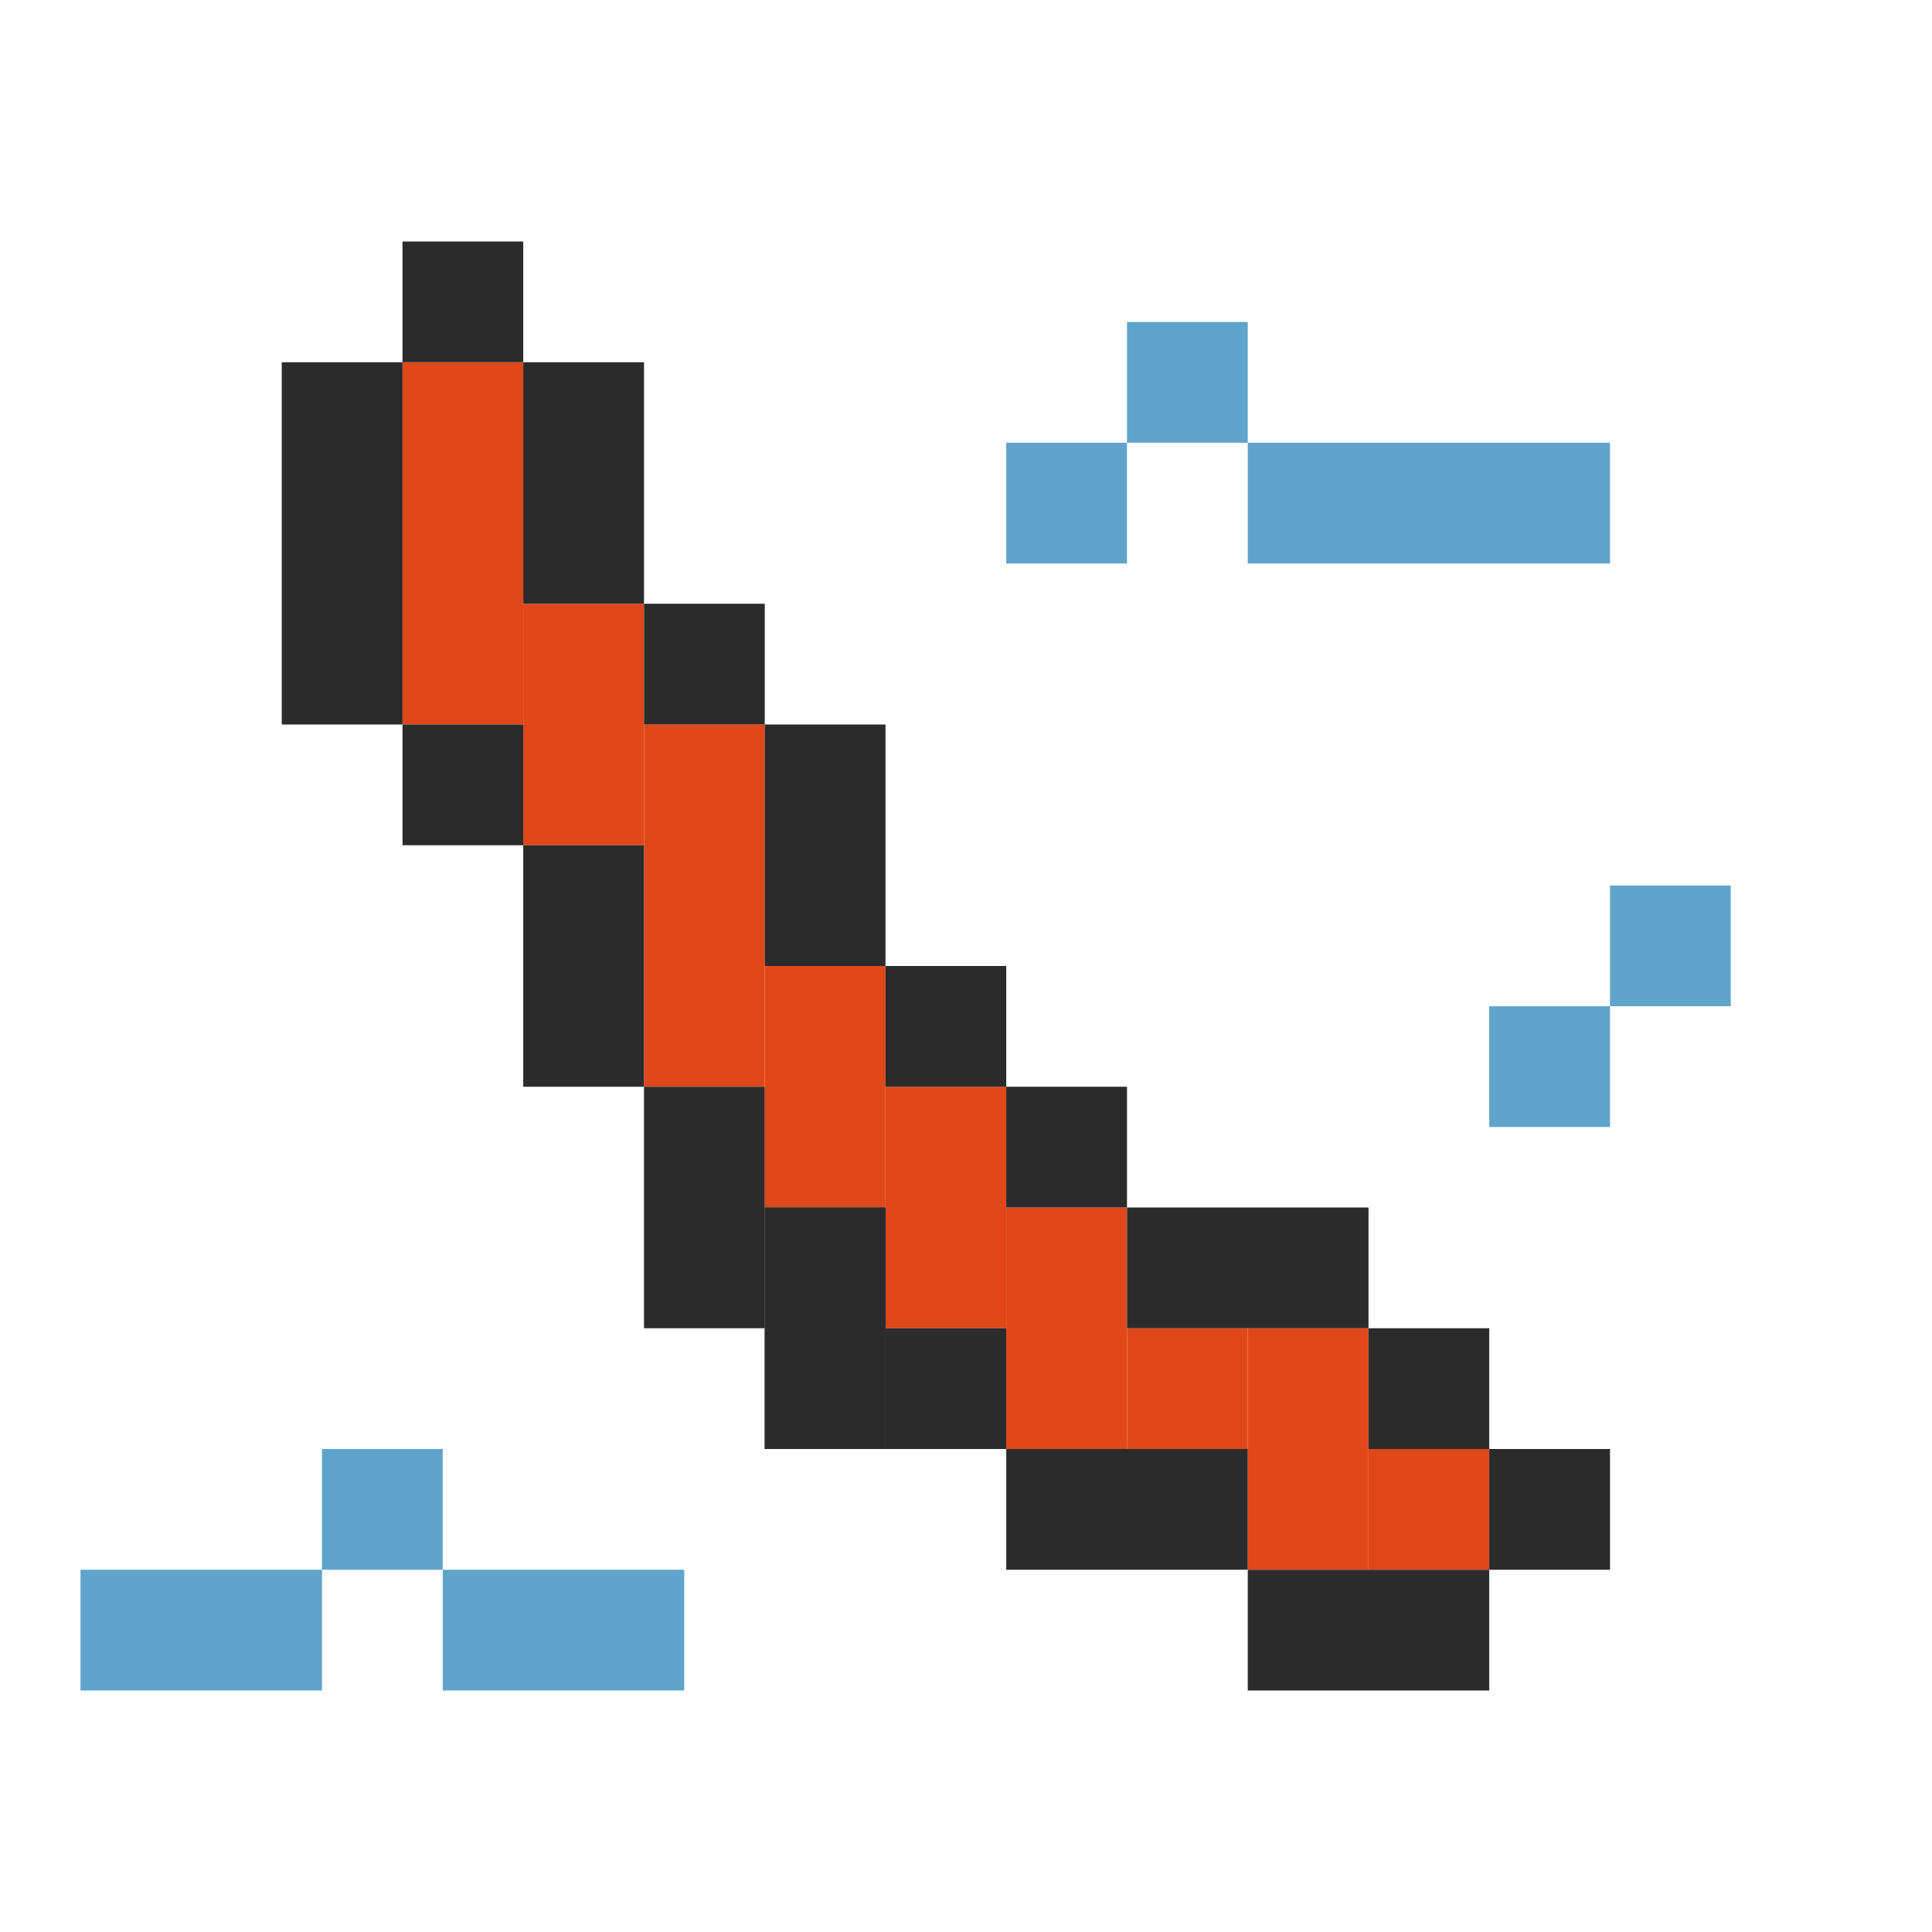 <svg width="48" height="48" viewBox="0 0 48 48" fill="none" xmlns="http://www.w3.org/2000/svg">
<rect x="10" y="9" width="3" height="9" fill="#E04819"/>
<rect x="13" y="15" width="3" height="6" fill="#E04819"/>
<rect x="16" y="18" width="3" height="9" fill="#E04819"/>
<rect x="19" y="24" width="3" height="6" fill="#E04819"/>
<rect x="22" y="27" width="3" height="6" fill="#E04819"/>
<rect x="25" y="30" width="3" height="6" fill="#E04819"/>
<rect x="31" y="33" width="3" height="6" fill="#E04819"/>
<rect x="28" y="33" width="3" height="3" fill="#E04819"/>
<rect x="34" y="36" width="3" height="3" fill="#E04819"/>
<rect width="3" height="9" transform="matrix(-1 0 0 1 10 9)" fill="#2C2B2C"/>
<rect width="3" height="3" transform="matrix(-1 0 0 1 13 18)" fill="#2C2B2C"/>
<rect width="3" height="6" transform="matrix(-1 0 0 1 16 21)" fill="#2C2B2C"/>
<rect width="3" height="6" transform="matrix(-1 0 0 1 19 27)" fill="#2C2B2C"/>
<rect width="3" height="6" transform="matrix(-1 0 0 1 22 30)" fill="#2C2B2C"/>
<rect width="3" height="6" transform="matrix(-1 0 0 1 22 30)" fill="#2C2B2C"/>
<rect width="6" height="3" transform="matrix(-1 0 0 1 31 36)" fill="#2C2B2C"/>
<rect width="6" height="3" transform="matrix(-1 0 0 1 37 39)" fill="#2C2B2C"/>
<rect width="6" height="3" transform="matrix(-1 0 0 1 34 30)" fill="#2C2B2C"/>
<rect width="3" height="3" transform="matrix(-1 0 0 1 19 15)" fill="#2C2B2C"/>
<rect width="3" height="3" transform="matrix(-1 0 0 1 28 11)" fill="#5FA4CA"/>
<rect width="3" height="3" transform="matrix(-1 0 0 1 31 8)" fill="#5FA4CA"/>
<rect width="3" height="3" transform="matrix(-1 0 0 1 40 25)" fill="#5FA4CA"/>
<rect width="3" height="3" transform="matrix(-1 0 0 1 43 22)" fill="#5FA4CA"/>
<rect width="9" height="3" transform="matrix(-1 0 0 1 40 11)" fill="#5FA4CA"/>
<rect width="6" height="3" transform="matrix(-1 0 0 1 8 39)" fill="#5FA4CA"/>
<rect width="3" height="3" transform="matrix(-1 0 0 1 11 36)" fill="#5FA4CA"/>
<rect width="6" height="3" transform="matrix(-1 0 0 1 17 39)" fill="#5FA4CA"/>
<rect width="3" height="6" transform="matrix(-1 0 0 1 22 18)" fill="#2C2B2C"/>
<rect width="3" height="6" transform="matrix(-1 0 0 1 16 9)" fill="#2C2B2C"/>
<rect width="3" height="3" transform="matrix(-1 0 0 1 25 24)" fill="#2C2B2C"/>
<rect width="3" height="3" transform="matrix(-1 0 0 1 28 27)" fill="#2C2B2C"/>
<rect width="3" height="3" transform="matrix(-1 0 0 1 37 33)" fill="#2C2B2C"/>
<rect width="3" height="3" transform="matrix(-1 0 0 1 40 36)" fill="#2C2B2C"/>
<rect width="3" height="3" transform="matrix(-1 0 0 1 13 6)" fill="#2C2B2C"/>
<rect width="3" height="3" transform="matrix(-1 0 0 1 25 33)" fill="#2C2B2C"/>
</svg>
